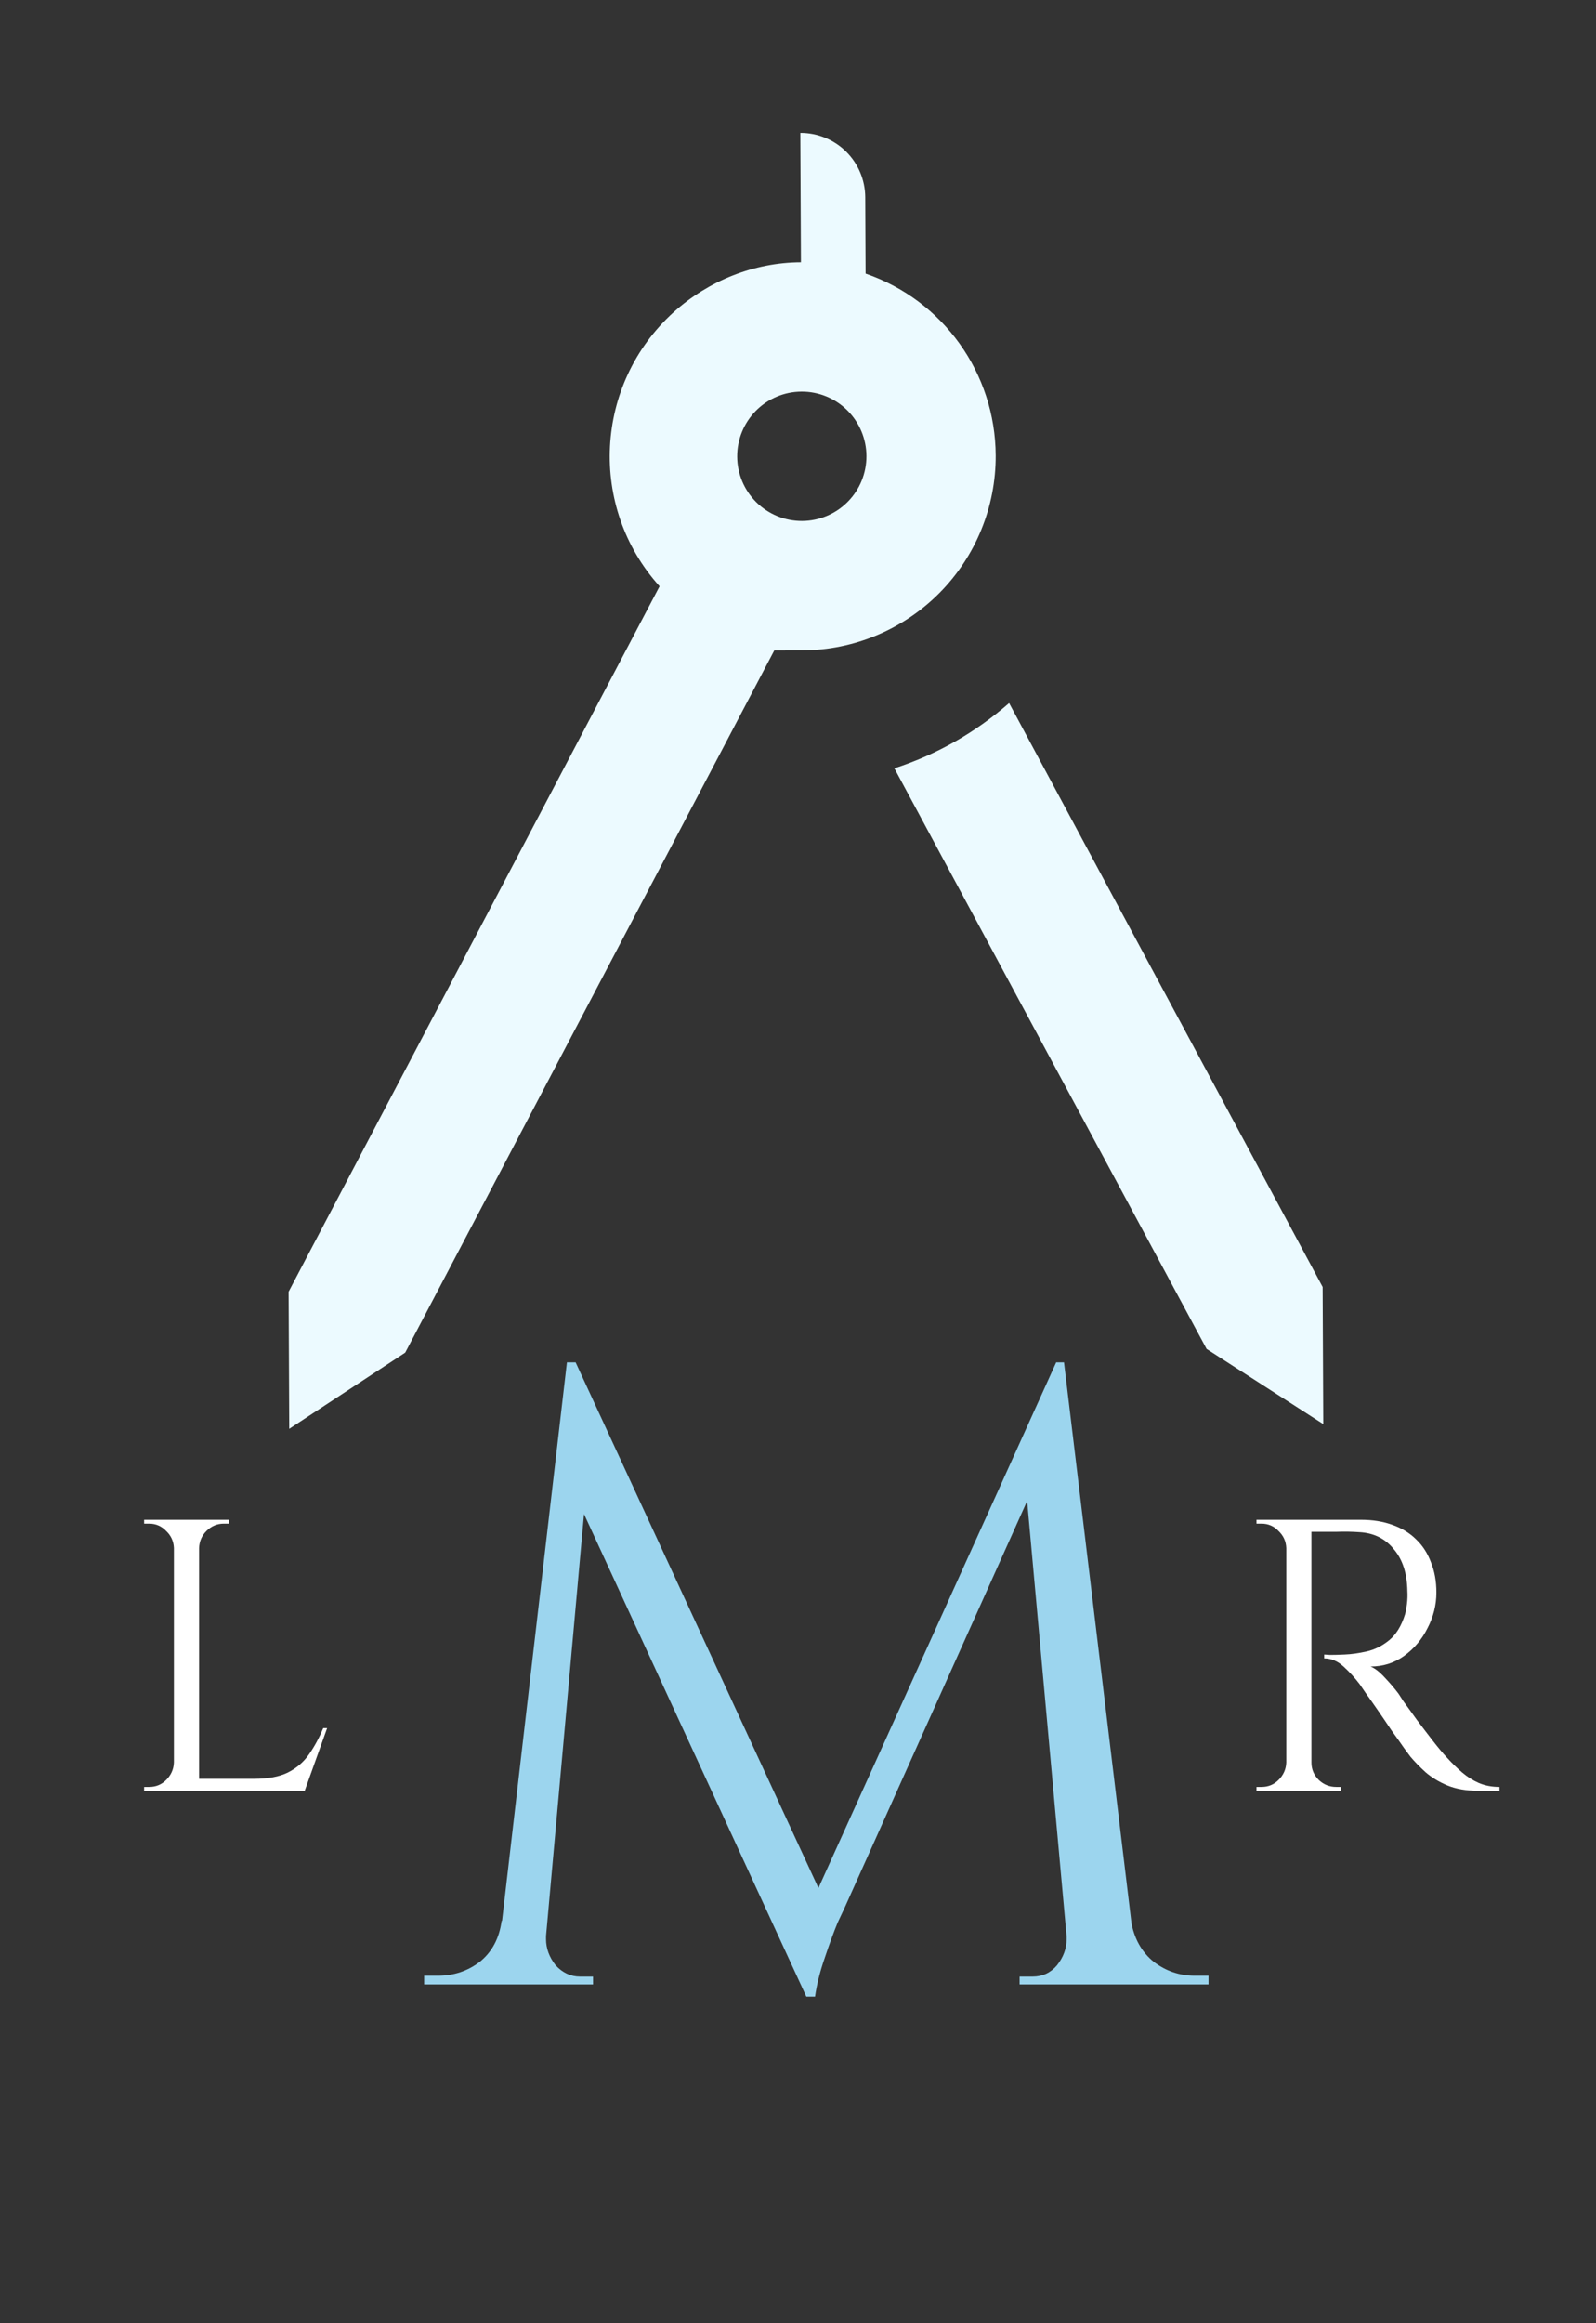 <svg width="66" height="96" viewBox="0 0 66 96" fill="none" xmlns="http://www.w3.org/2000/svg">
<rect x="0" y="0" width="66" height="96" fill="#333333" stroke="none"/>
<path d="M8.232 62.8V74H7.192V62.8H8.232ZM12.552 73.504V74H8.184V73.504H12.552ZM13.528 71.408L12.6 74H9.944L10.52 73.504C11.085 73.504 11.544 73.419 11.896 73.248C12.259 73.067 12.552 72.816 12.776 72.496C13 72.176 13.197 71.813 13.368 71.408H13.528ZM7.24 72.832V74H5.96V73.84C5.96 73.84 5.992 73.84 6.056 73.84C6.131 73.84 6.168 73.84 6.168 73.84C6.445 73.84 6.68 73.744 6.872 73.552C7.075 73.349 7.181 73.109 7.192 72.832H7.24ZM7.24 63.968H7.192C7.181 63.691 7.075 63.456 6.872 63.264C6.68 63.061 6.445 62.96 6.168 62.96C6.168 62.96 6.131 62.96 6.056 62.96C5.992 62.96 5.96 62.96 5.96 62.96V62.8H7.24V63.968ZM8.184 63.968V62.8H9.464V62.96C9.453 62.96 9.416 62.96 9.352 62.96C9.288 62.96 9.256 62.96 9.256 62.96C8.979 62.96 8.739 63.061 8.536 63.264C8.344 63.456 8.243 63.691 8.232 63.968H8.184Z" fill="white"/>
<path d="M43.676 56.296L43.964 58.708L34.928 78.832C34.928 78.832 34.832 79.036 34.64 79.444C34.472 79.852 34.292 80.344 34.1 80.92C33.908 81.472 33.776 82 33.704 82.504H33.344L32.84 80.236L43.676 56.296ZM21.536 79.372V82H17.54V81.64C17.564 81.64 17.66 81.64 17.828 81.64C18.02 81.64 18.116 81.64 18.116 81.64C18.764 81.64 19.34 81.448 19.844 81.064C20.348 80.656 20.648 80.092 20.744 79.372H21.536ZM22.58 79.948C22.58 79.972 22.58 79.996 22.58 80.02C22.58 80.044 22.58 80.08 22.58 80.128C22.58 80.512 22.712 80.872 22.976 81.208C23.264 81.52 23.6 81.676 23.984 81.676H24.524V82H22.328V79.948H22.58ZM23.444 56.296H23.804L24.524 58.42L22.4 82H20.456L23.444 56.296ZM23.804 56.296L34.172 78.724L33.344 82.504L23.12 60.328L23.804 56.296ZM44 56.296L47.096 82H44.288L42.308 60.184L43.676 56.296H44ZM46.016 79.372H46.772C46.892 80.092 47.204 80.656 47.708 81.064C48.212 81.448 48.776 81.64 49.4 81.64C49.4 81.64 49.496 81.64 49.688 81.64C49.88 81.64 49.976 81.64 49.976 81.64V82H46.016V79.372ZM44.108 79.948H44.36V82H42.164V81.676H42.704C43.112 81.676 43.448 81.52 43.712 81.208C43.976 80.872 44.108 80.512 44.108 80.128C44.108 80.08 44.108 80.044 44.108 80.02C44.108 79.996 44.108 79.972 44.108 79.948Z" fill="#9CD5EE"/>
<path d="M54.024 62.8H56.28C56.76 62.8 57.192 62.869 57.576 63.008C57.971 63.147 58.301 63.349 58.568 63.616C58.835 63.872 59.037 64.187 59.176 64.56C59.325 64.923 59.4 65.339 59.4 65.808C59.4 66.32 59.277 66.811 59.032 67.28C58.797 67.749 58.472 68.133 58.056 68.432C57.651 68.72 57.192 68.864 56.68 68.864C56.861 68.939 57.059 69.093 57.272 69.328C57.485 69.552 57.672 69.771 57.832 69.984C57.832 69.984 57.901 70.091 58.04 70.304C58.189 70.507 58.371 70.757 58.584 71.056C58.808 71.355 59.032 71.648 59.256 71.936C59.48 72.224 59.672 72.453 59.832 72.624C60.045 72.859 60.259 73.067 60.472 73.248C60.685 73.429 60.915 73.573 61.16 73.68C61.416 73.787 61.699 73.84 62.008 73.84V74H61.128C60.637 74 60.211 73.925 59.848 73.776C59.496 73.627 59.197 73.445 58.952 73.232C58.707 73.008 58.499 72.795 58.328 72.592C58.296 72.549 58.205 72.427 58.056 72.224C57.917 72.021 57.747 71.781 57.544 71.504C57.352 71.216 57.16 70.933 56.968 70.656C56.776 70.379 56.611 70.144 56.472 69.952C56.333 69.749 56.253 69.632 56.232 69.6C56.029 69.333 55.805 69.088 55.56 68.864C55.315 68.64 55.048 68.528 54.76 68.528V68.368C54.76 68.368 54.84 68.373 55 68.384C55.171 68.384 55.373 68.379 55.608 68.368C55.885 68.357 56.189 68.315 56.52 68.24C56.851 68.165 57.16 68.011 57.448 67.776C57.736 67.541 57.955 67.184 58.104 66.704C58.136 66.587 58.163 66.443 58.184 66.272C58.205 66.091 58.211 65.915 58.2 65.744C58.189 65.019 58.003 64.443 57.64 64.016C57.288 63.579 56.813 63.344 56.216 63.312C55.917 63.291 55.608 63.285 55.288 63.296C54.979 63.296 54.717 63.296 54.504 63.296C54.291 63.296 54.184 63.296 54.184 63.296C54.184 63.285 54.168 63.243 54.136 63.168C54.115 63.083 54.088 63.003 54.056 62.928C54.035 62.843 54.024 62.8 54.024 62.8ZM54.232 62.8V74H53.192V62.8H54.232ZM53.24 72.832V74H51.96V73.84C51.96 73.84 51.992 73.84 52.056 73.84C52.131 73.84 52.168 73.84 52.168 73.84C52.445 73.84 52.68 73.744 52.872 73.552C53.075 73.349 53.181 73.109 53.192 72.832H53.24ZM53.24 63.968H53.192C53.181 63.691 53.075 63.456 52.872 63.264C52.68 63.061 52.445 62.96 52.168 62.96C52.168 62.96 52.131 62.96 52.056 62.96C51.992 62.96 51.96 62.96 51.96 62.96V62.8H53.24V63.968ZM54.184 72.832H54.232C54.232 73.109 54.333 73.349 54.536 73.552C54.739 73.744 54.979 73.84 55.256 73.84C55.256 73.84 55.288 73.84 55.352 73.84C55.416 73.84 55.448 73.84 55.448 73.84V74H54.184V72.832Z" fill="white"/>
<path d="M54.696 53.18L54.722 58.846L49.897 55.741L36.985 31.747C38.746 31.177 40.346 30.261 41.73 29.052L54.696 53.18ZM41.175 18.818C41.185 20.945 40.35 22.988 38.853 24.499C37.356 26.009 35.321 26.863 33.194 26.873L32.018 26.878L16.757 55.893L11.961 59.042L11.935 53.376L27.276 24.227C24.321 20.954 24.565 15.874 27.865 12.893C29.302 11.603 31.17 10.846 33.121 10.838L33.096 5.492C33.805 5.489 34.486 5.768 34.99 6.266C35.493 6.765 35.778 7.444 35.781 8.153L35.795 11.306C39.008 12.414 41.16 15.424 41.175 18.818ZM35.83 18.843C35.827 18.134 35.542 17.456 35.039 16.957C34.535 16.458 33.854 16.179 33.145 16.183C32.436 16.186 31.758 16.471 31.259 16.974C30.76 17.478 30.482 18.159 30.485 18.867C30.488 19.576 30.773 20.255 31.276 20.754C31.78 21.253 32.461 21.531 33.17 21.528C33.879 21.524 34.557 21.24 35.056 20.736C35.555 20.233 35.833 19.552 35.83 18.843Z" fill="#ECFAFF"/>
</svg>
